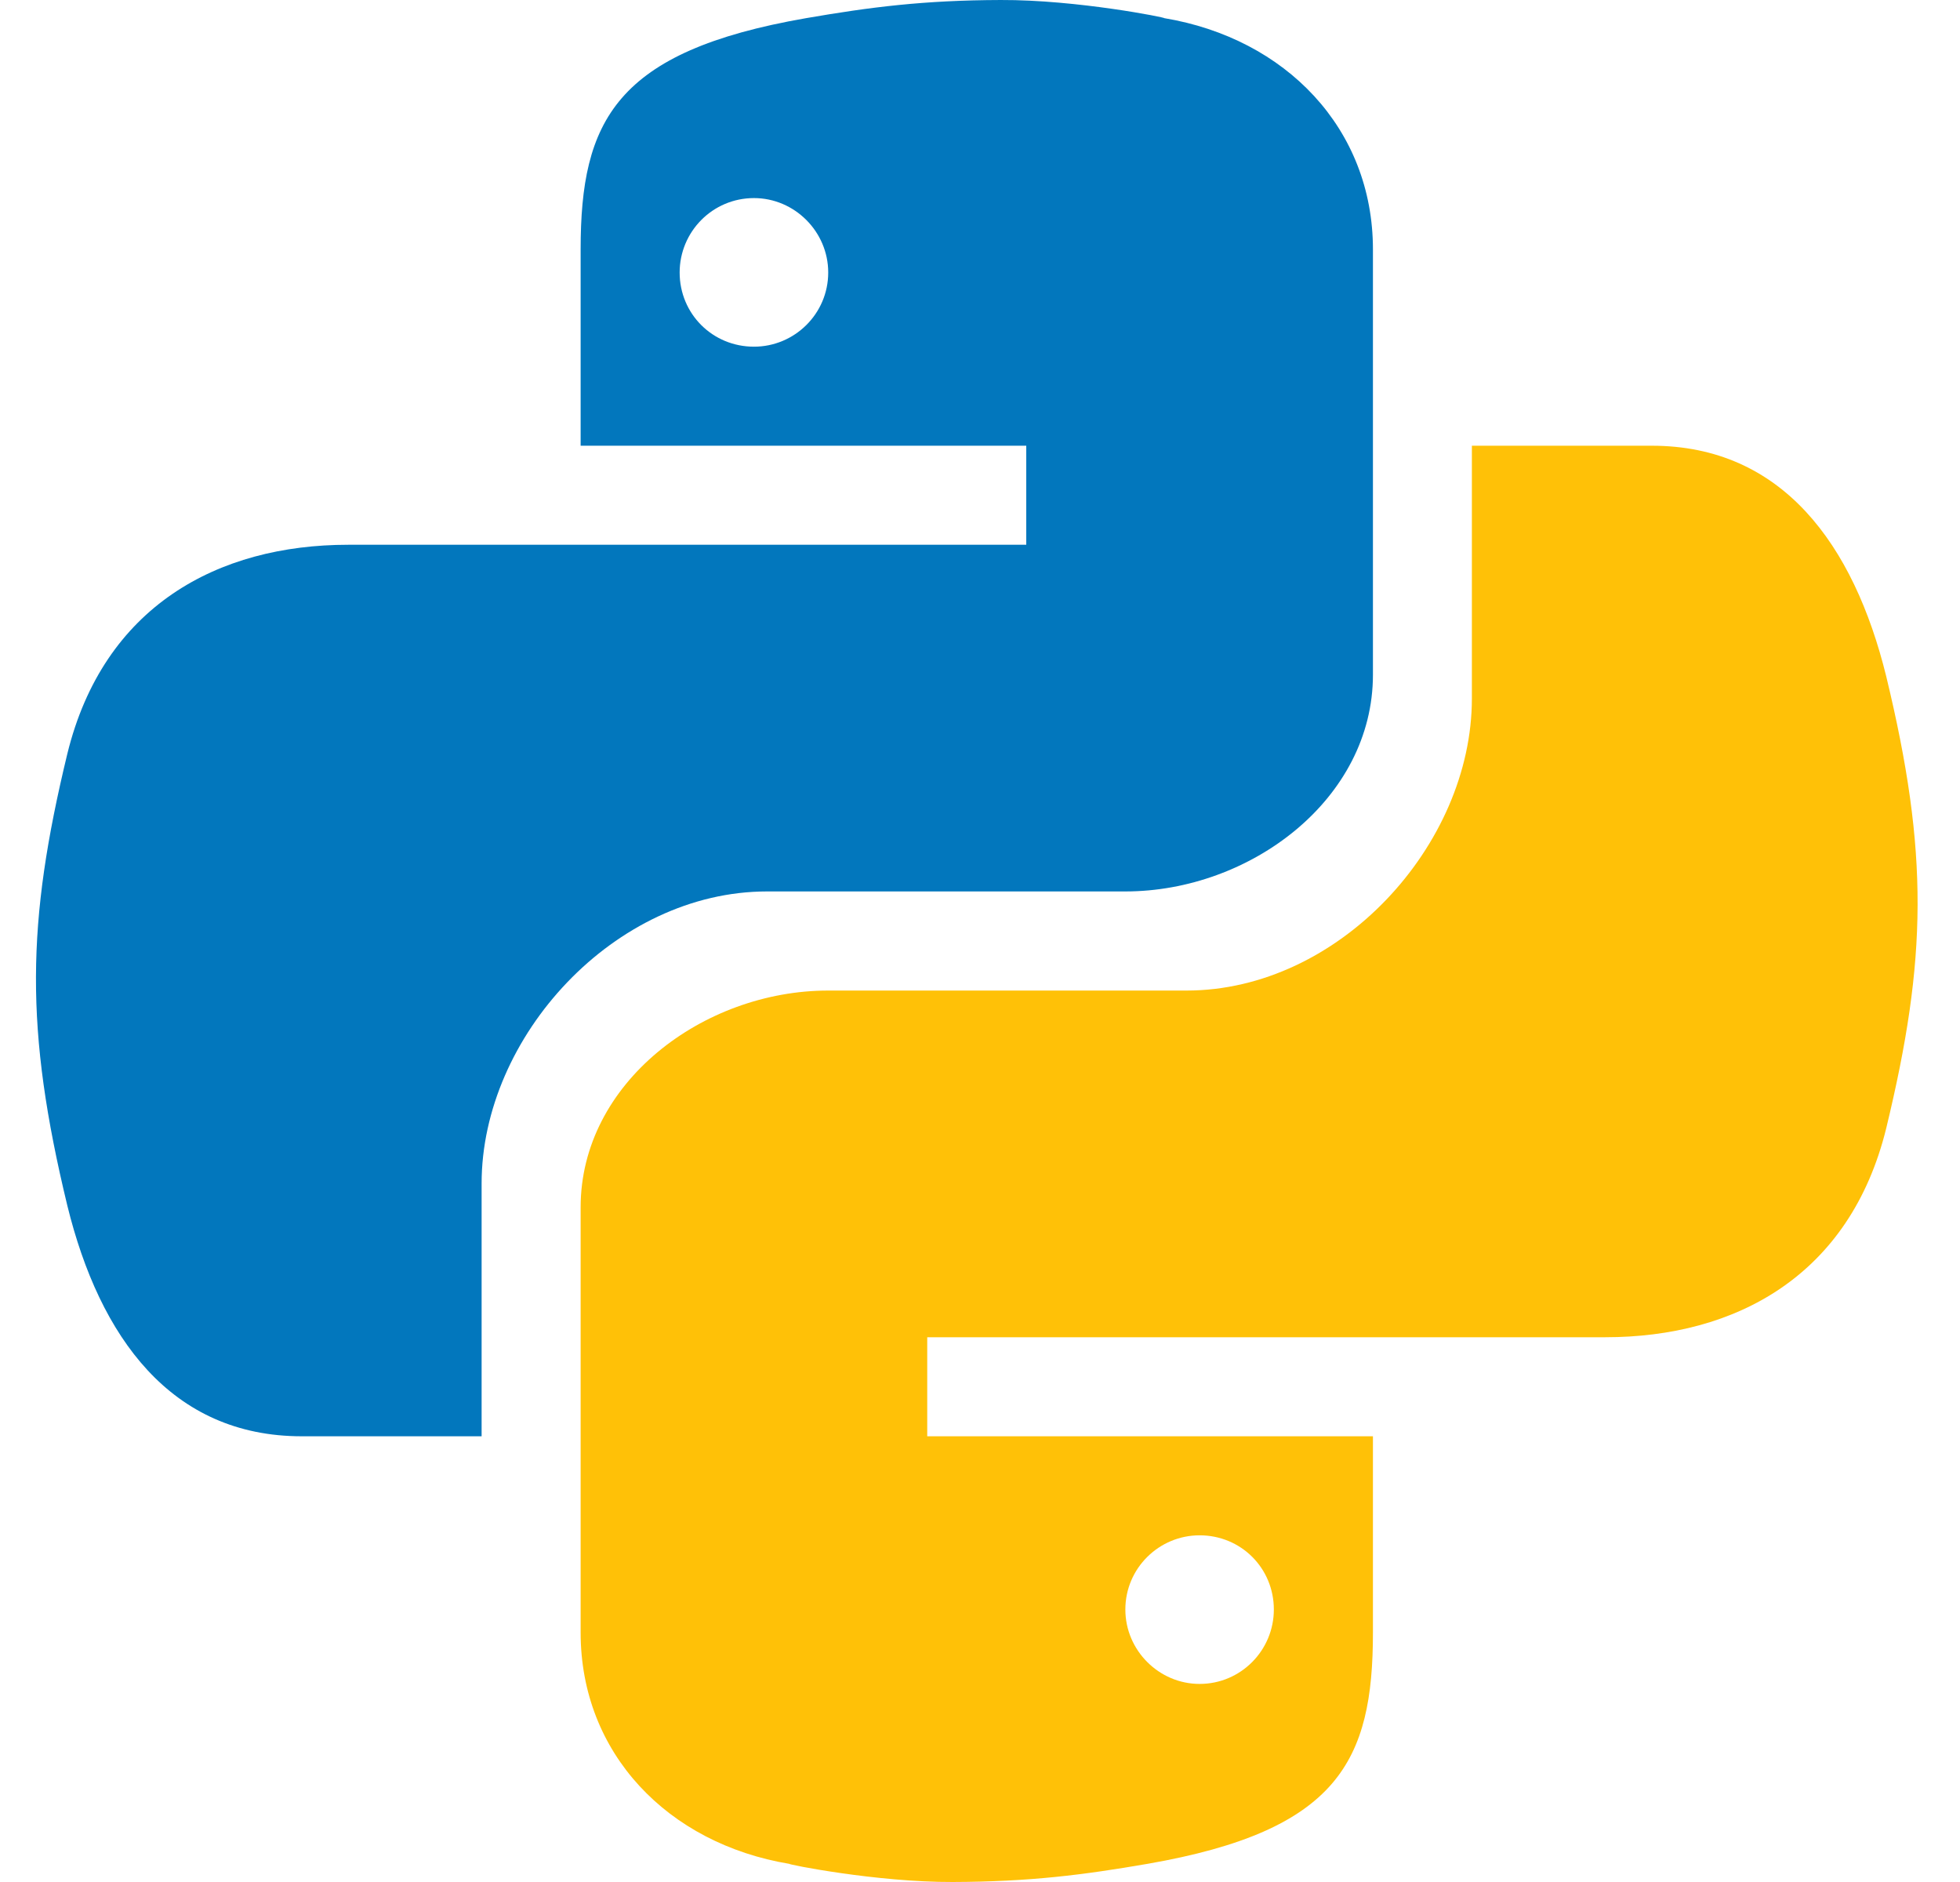 <svg width="25" height="24" viewBox="0 0 25 24" fill="none" xmlns="http://www.w3.org/2000/svg">
<g clip-path="url(#clip0_8_381)">
<path d="M12.764 4.62106e-05C11.782 0.003 11.102 0.09 10.279 0.232C7.848 0.655 7.406 1.544 7.406 3.181V5.684H13.09V6.947H7.19H4.442C2.777 6.947 1.32 7.732 0.859 9.612C0.337 11.77 0.314 13.122 0.859 15.375C1.272 17.056 2.184 18.316 3.849 18.316H6.143V15.092C6.143 13.219 7.84 11.368 9.784 11.368H14.354C15.947 11.368 17.512 10.192 17.512 8.604V3.181C17.512 1.641 16.401 0.489 14.848 0.231C14.886 0.227 13.738 -0.004 12.764 4.62106e-05ZM9.617 2.526C10.135 2.526 10.564 2.954 10.564 3.475C10.564 4.001 10.135 4.421 9.617 4.421C9.088 4.421 8.669 4.002 8.669 3.475C8.669 2.956 9.088 2.526 9.617 2.526Z" fill="#0277BD"/>
<path d="M12.153 24C13.135 23.997 13.816 23.91 14.639 23.768C17.069 23.345 17.512 22.456 17.512 20.819V18.316H11.827V17.053H17.728H20.476C22.14 17.053 23.597 16.268 24.059 14.388C24.581 12.23 24.604 10.878 24.059 8.625C23.645 6.944 22.733 5.684 21.068 5.684H18.774V8.908C18.774 10.781 17.078 12.632 15.134 12.632H10.563C8.97 12.632 7.406 13.807 7.406 15.396V20.819C7.406 22.359 8.517 23.511 10.07 23.769C10.031 23.773 11.179 24.004 12.153 24ZM15.301 21.474C14.783 21.474 14.354 21.046 14.354 20.525C14.354 19.999 14.783 19.579 15.301 19.579C15.83 19.579 16.248 19.998 16.248 20.525C16.248 21.044 15.829 21.474 15.301 21.474Z" fill="#FFC107"/>
</g>
<defs>
<clipPath id="clip0_8_381">
<rect width="24.631" height="24" fill="white" transform="translate(0.286)"/>
</clipPath>
</defs>
</svg>
